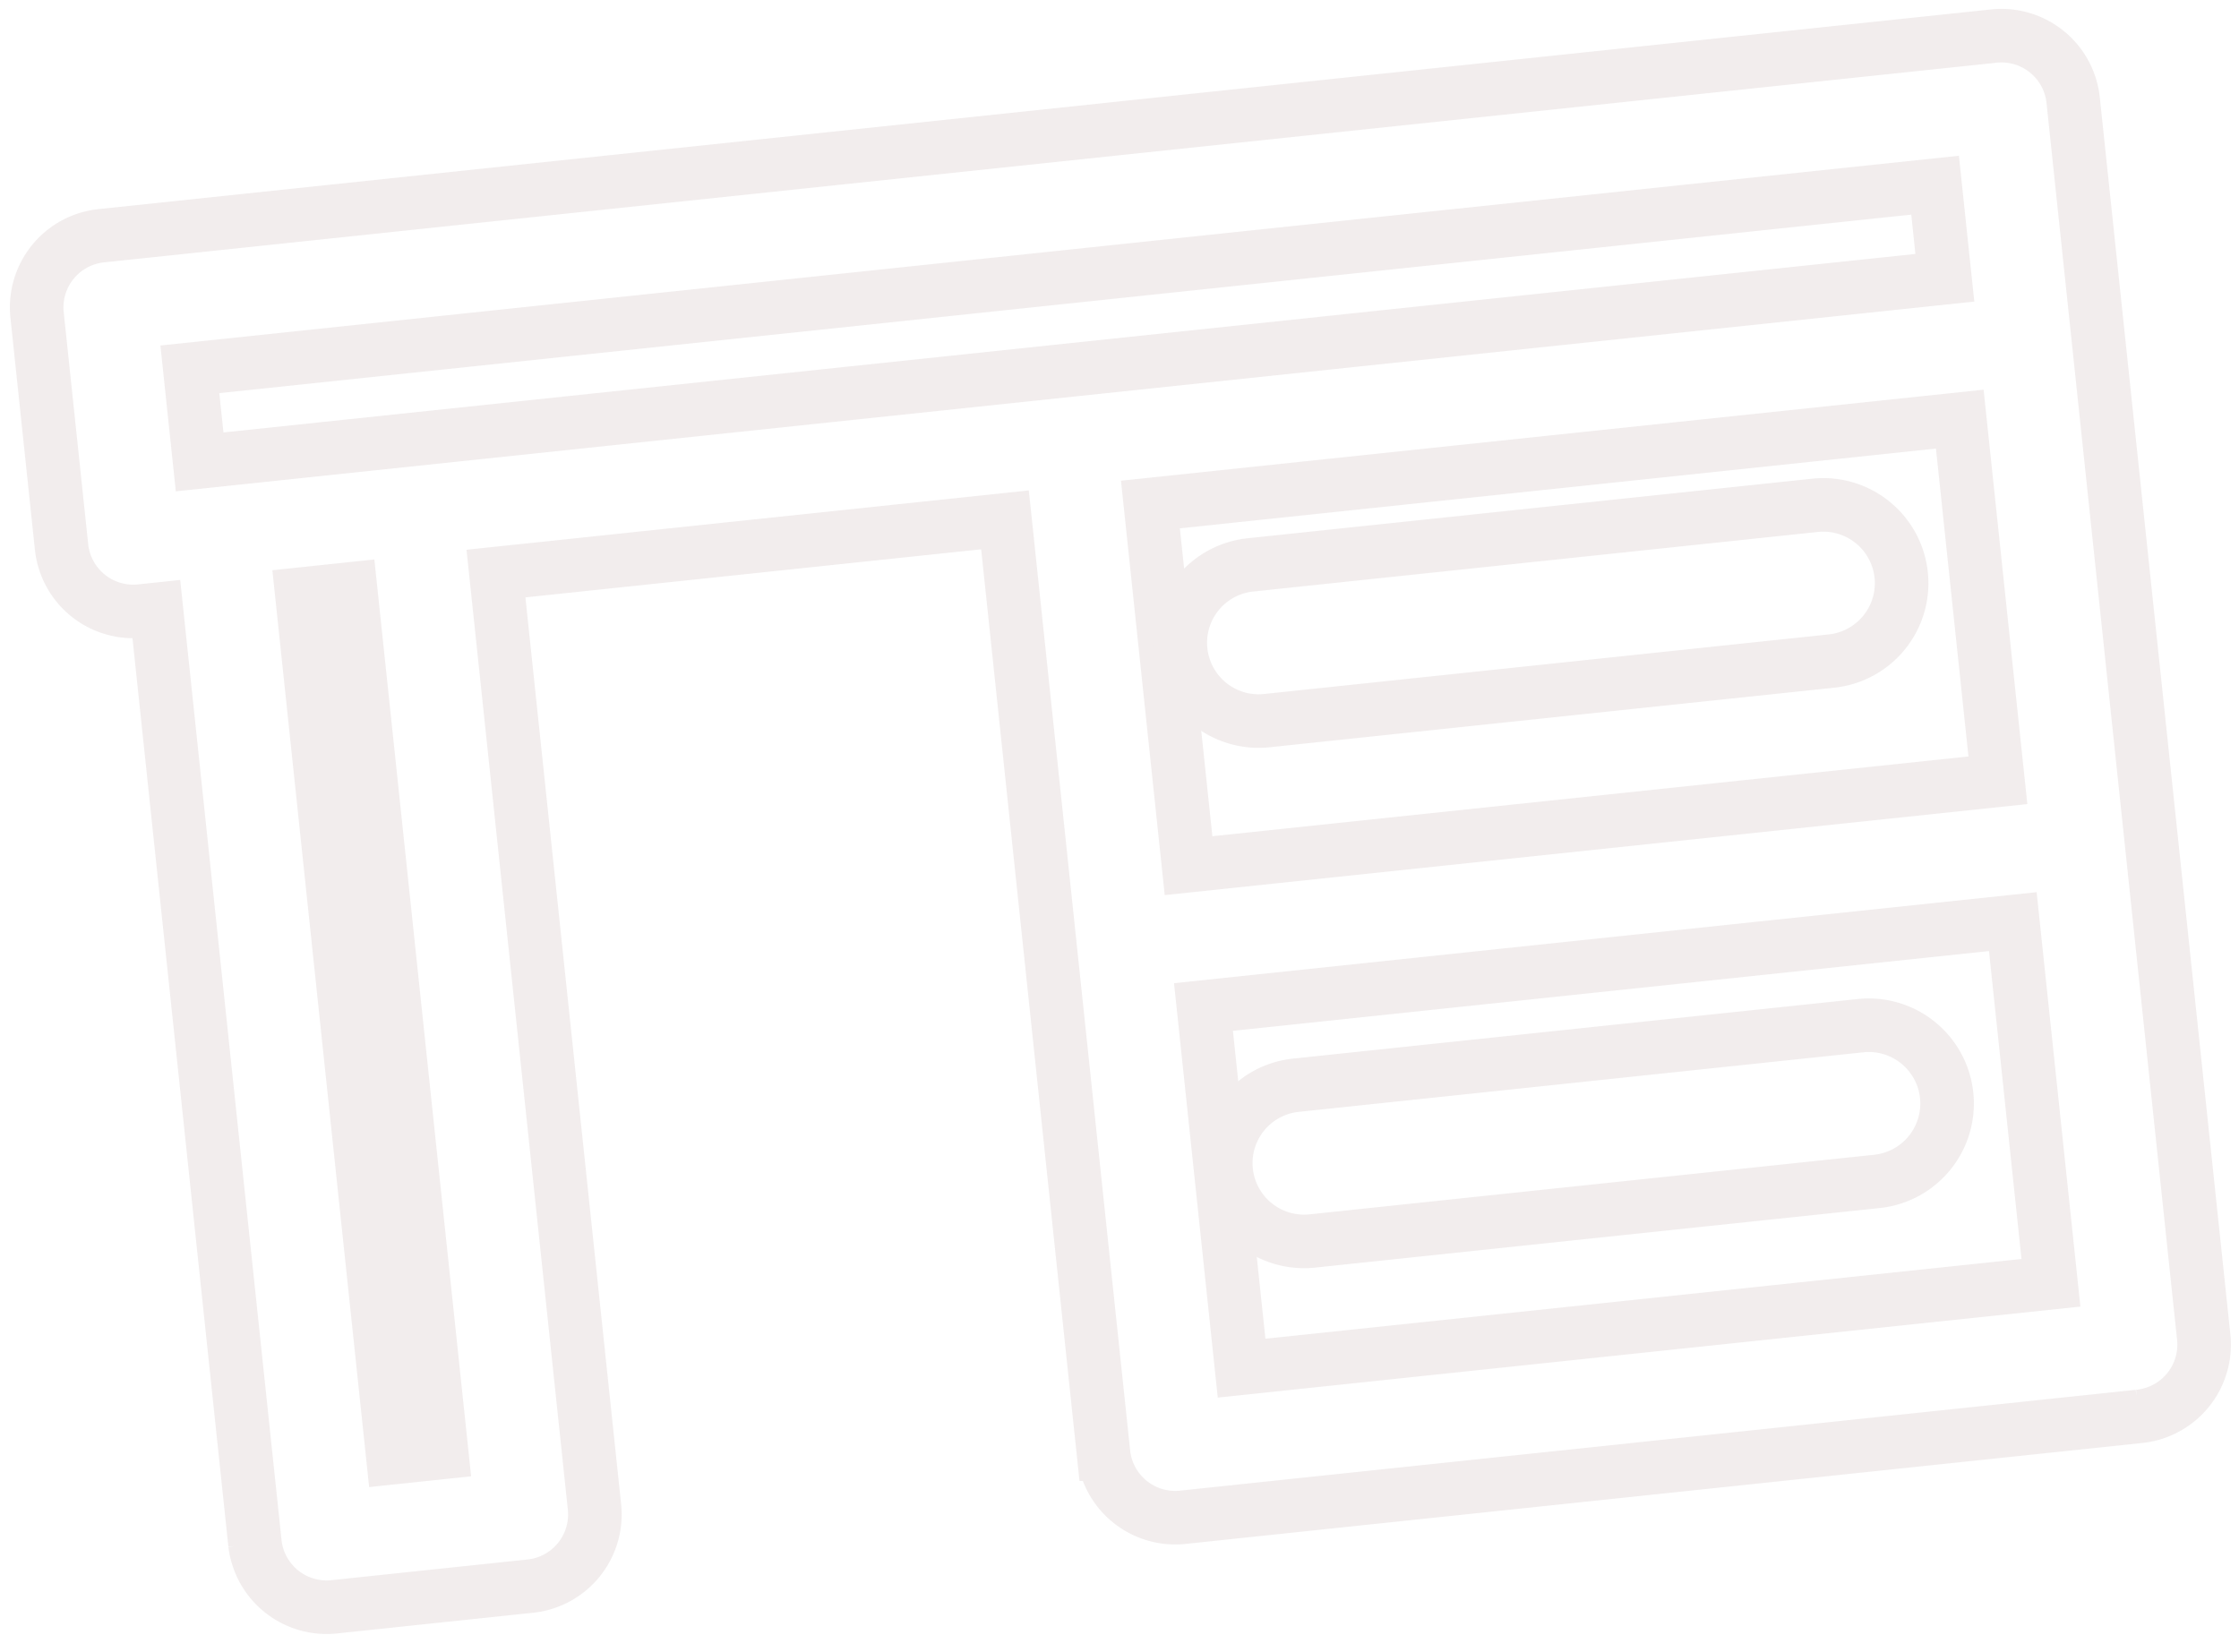 <svg xmlns="http://www.w3.org/2000/svg" width="167.253" height="123.455" viewBox="0 0 167.253 123.455"><g transform="matrix(0.995, -0.105, 0.105, 0.995, -1.015, 7.986)" opacity="0.42"><path d="M149.531,10.47H7.589A5.385,5.385,0,0,0,2.13,15.777V33.344a5.385,5.385,0,0,0,5.459,5.307H8.681v70.16a5.385,5.385,0,0,0,5.459,5.307H28.717a5.385,5.385,0,0,0,5.459-5.307V38.651H72.391v70.16a5.385,5.385,0,0,0,5.459,5.307h71.681a5.385,5.385,0,0,0,5.459-5.307V15.777A5.385,5.385,0,0,0,149.531,10.47ZM13.049,21.084H144.072v6.952H13.049ZM23.257,103.5H19.6V38.651h3.658ZM144.072,38.651V65.77H83.31V38.651Zm0,64.853H83.31V76.384h60.762Z" transform="translate(0 0)" fill="none" stroke="#dfd5d5" stroke-width="4"/><path d="M24.489,29.025H66.883a5.847,5.847,0,0,0,0-11.695H24.489a5.847,5.847,0,0,0,0,11.695Zm-.7,39H66.181a5.847,5.847,0,1,0,0-11.695H23.787a5.847,5.847,0,1,0,0,11.695Z" transform="translate(65.77 26.588)" fill="none" stroke="#dfd5d5" stroke-width="4"/></g></svg>
